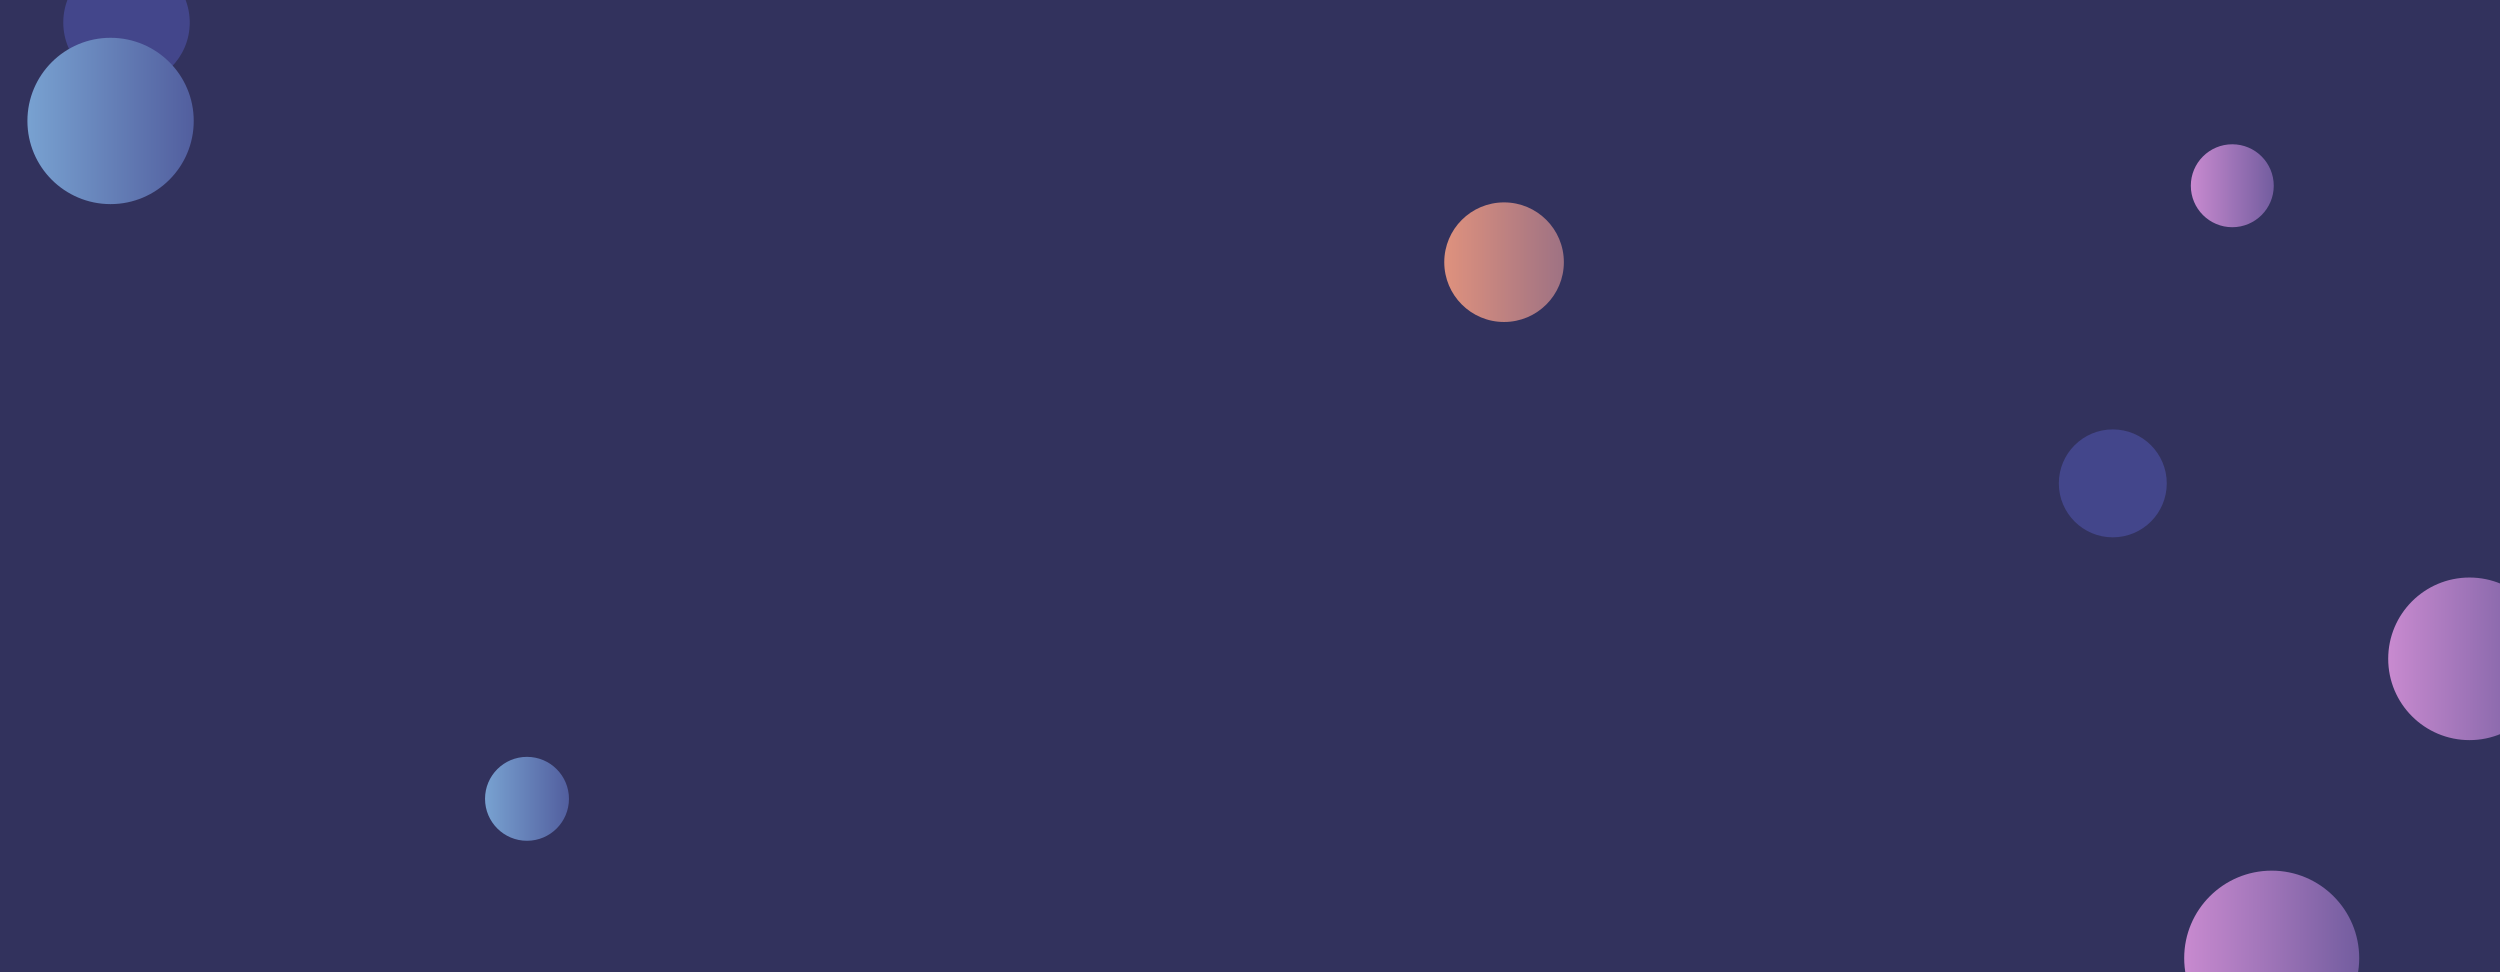 <svg xmlns="http://www.w3.org/2000/svg" version="1.1" xmlns:xlink="http://www.w3.org/1999/xlink" xmlns:svgjs="http://svgjs.dev/svgjs" width="1440" height="560" preserveAspectRatio="none" viewBox="0 0 1440 560">
    <g clip-path="url(&quot;#SvgjsClipPath3380&quot;)" fill="none">
        <rect width="1440" height="560" x="0" y="0" fill="#32325d"></rect>
        <circle r="50.405" cx="1308.5" cy="551.9" fill="url(&quot;#SvgjsLinearGradient3381&quot;)"></circle>
        <circle r="36.42" cx="72.87" cy="12.97" fill="#43468b"></circle>
        <circle r="31.085" cx="1216.97" cy="278.42" fill="#43468b"></circle>
        <circle r="46.825" cx="1422.43" cy="379.48" fill="url(&quot;#SvgjsLinearGradient3382&quot;)"></circle>
        <circle r="24.17" cx="303.55" cy="460.12" fill="url(&quot;#SvgjsLinearGradient3383&quot;)"></circle>
        <circle r="23.885" cx="1285.8" cy="106.99" fill="url(&quot;#SvgjsLinearGradient3384&quot;)"></circle>
        <circle r="34.445" cx="866.34" cy="151.02" fill="url(&quot;#SvgjsLinearGradient3385&quot;)"></circle>
        <circle r="47.9" cx="63.69" cy="69.67" fill="url(&quot;#SvgjsLinearGradient3386&quot;)"></circle>
    </g>
    <defs>
        <clipPath id="SvgjsClipPath3380">
            <rect width="1440" height="560" x="0" y="0"></rect>
        </clipPath>
        <linearGradient x1="1207.69" y1="551.9" x2="1409.31" y2="551.9" gradientUnits="userSpaceOnUse" id="SvgjsLinearGradient3381">
            <stop stop-color="#e298de" offset="0.1"></stop>
            <stop stop-color="rgba(72, 70, 135, 1)" offset="1"></stop>
        </linearGradient>
        <linearGradient x1="1328.78" y1="379.48" x2="1516.08" y2="379.48" gradientUnits="userSpaceOnUse" id="SvgjsLinearGradient3382">
            <stop stop-color="#e298de" offset="0.1"></stop>
            <stop stop-color="rgba(72, 70, 135, 1)" offset="1"></stop>
        </linearGradient>
        <linearGradient x1="255.21" y1="460.12" x2="351.89" y2="460.12" gradientUnits="userSpaceOnUse" id="SvgjsLinearGradient3383">
            <stop stop-color="#84b6e0" offset="0.1"></stop>
            <stop stop-color="#464a8f" offset="0.9"></stop>
        </linearGradient>
        <linearGradient x1="1238.03" y1="106.99" x2="1333.57" y2="106.99" gradientUnits="userSpaceOnUse" id="SvgjsLinearGradient3384">
            <stop stop-color="#e298de" offset="0.1"></stop>
            <stop stop-color="rgba(72, 70, 135, 1)" offset="1"></stop>
        </linearGradient>
        <linearGradient x1="797.45" y1="151.02" x2="935.23" y2="151.02" gradientUnits="userSpaceOnUse" id="SvgjsLinearGradient3385">
            <stop stop-color="#f29b7c" offset="0.1"></stop>
            <stop stop-color="rgba(126, 98, 134, 1)" offset="1"></stop>
        </linearGradient>
        <linearGradient x1="-32.11" y1="69.67" x2="159.49" y2="69.67" gradientUnits="userSpaceOnUse" id="SvgjsLinearGradient3386">
            <stop stop-color="#84b6e0" offset="0.1"></stop>
            <stop stop-color="#464a8f" offset="0.9"></stop>
        </linearGradient>
    </defs>
</svg>